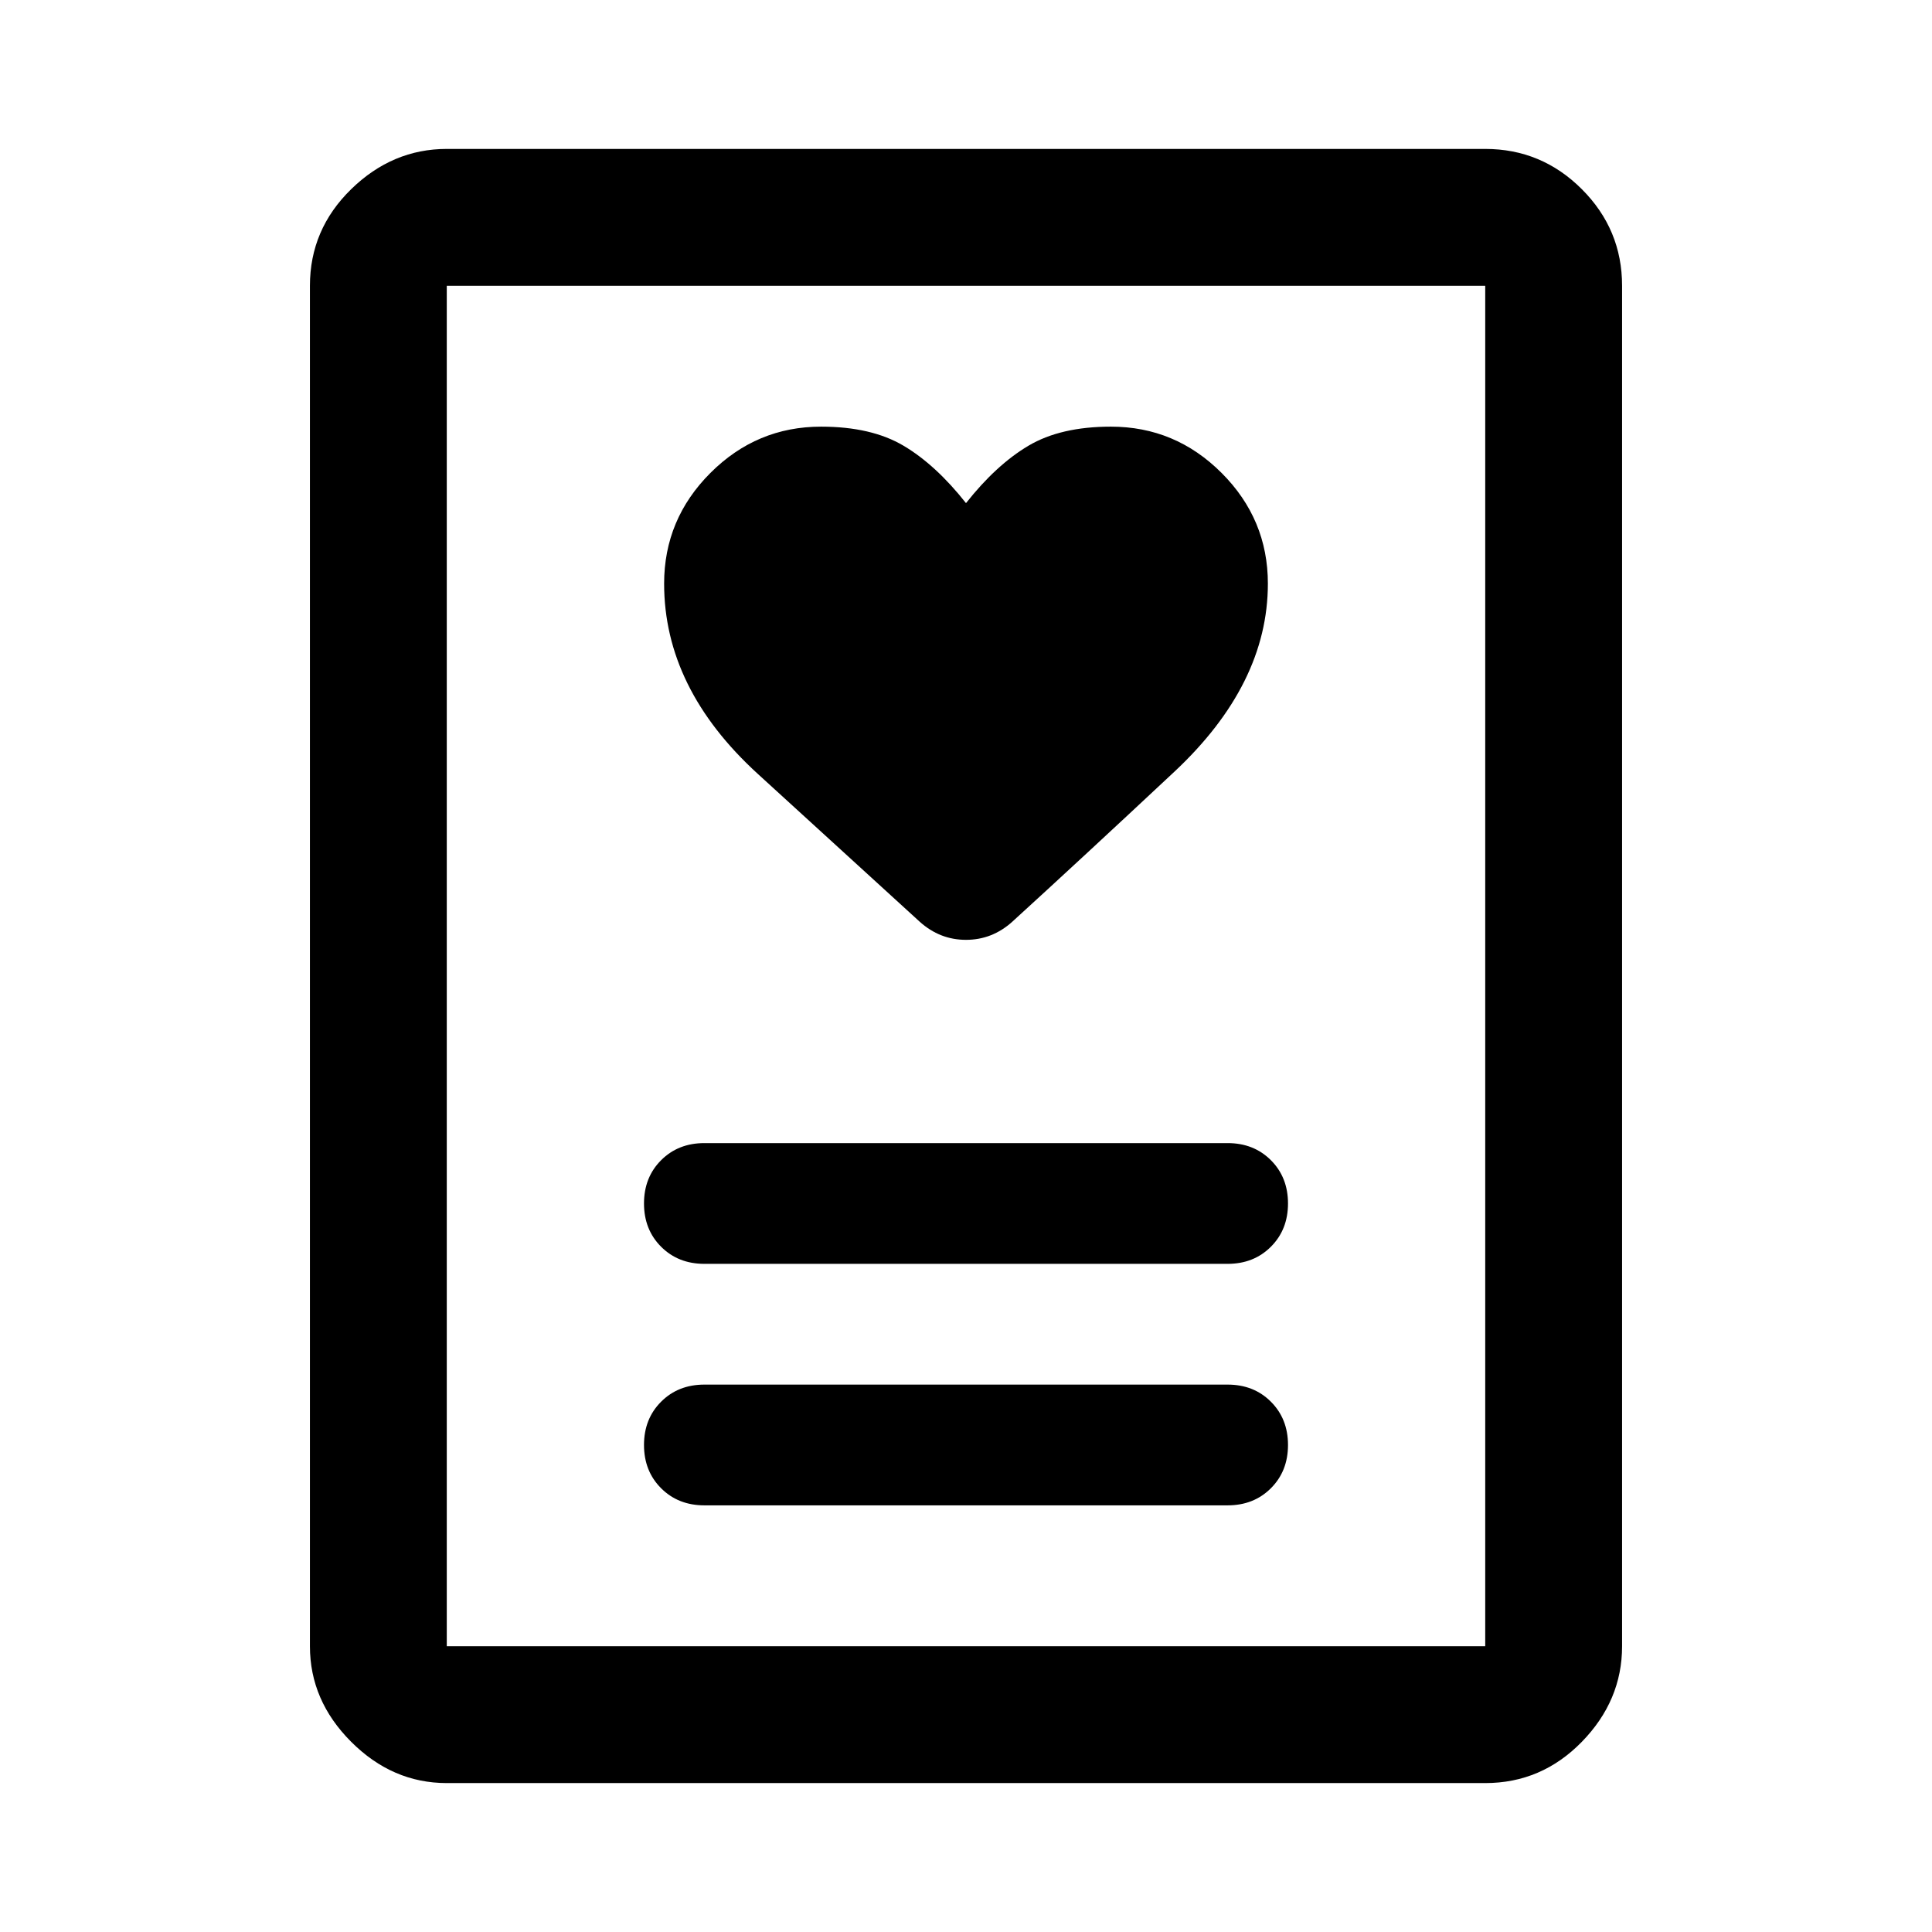 <svg xmlns="http://www.w3.org/2000/svg" width="48" height="48" viewBox="0 0 48 48"><path d="M17.5 37.4h13q.65 0 1.075-.425Q32 36.55 32 35.9q0-.65-.425-1.075-.425-.425-1.075-.425h-13q-.65 0-1.075.425Q16 35.25 16 35.9q0 .65.425 1.075.425.425 1.075.425Zm0-6h13q.65 0 1.075-.425Q32 30.55 32 29.9q0-.65-.425-1.075-.425-.425-1.075-.425h-13q-.65 0-1.075.425Q16 29.25 16 29.9q0 .65.425 1.075.425.425 1.075.425ZM24 12.5q-.75-.95-1.55-1.425-.8-.475-2.05-.475-1.6 0-2.75 1.15T16.5 14.5q0 2.6 2.325 4.725Q21.15 21.35 22.85 22.9q.5.45 1.15.45.65 0 1.15-.45 1.7-1.55 4.025-3.725T31.5 14.5q0-1.6-1.15-2.75T27.6 10.6q-1.25 0-2.05.475-.8.475-1.55 1.425Zm12.9 31.8H11.1q-1.35 0-2.375-1.025T7.7 40.9V7.1q0-1.4 1.025-2.4t2.375-1h25.8q1.4 0 2.4 1t1 2.4v33.8q0 1.35-1 2.375T36.9 44.3Zm-25.8-3.4h25.8V7.1H11.1v33.8Zm0 0V7.1v33.8Z"/></svg>